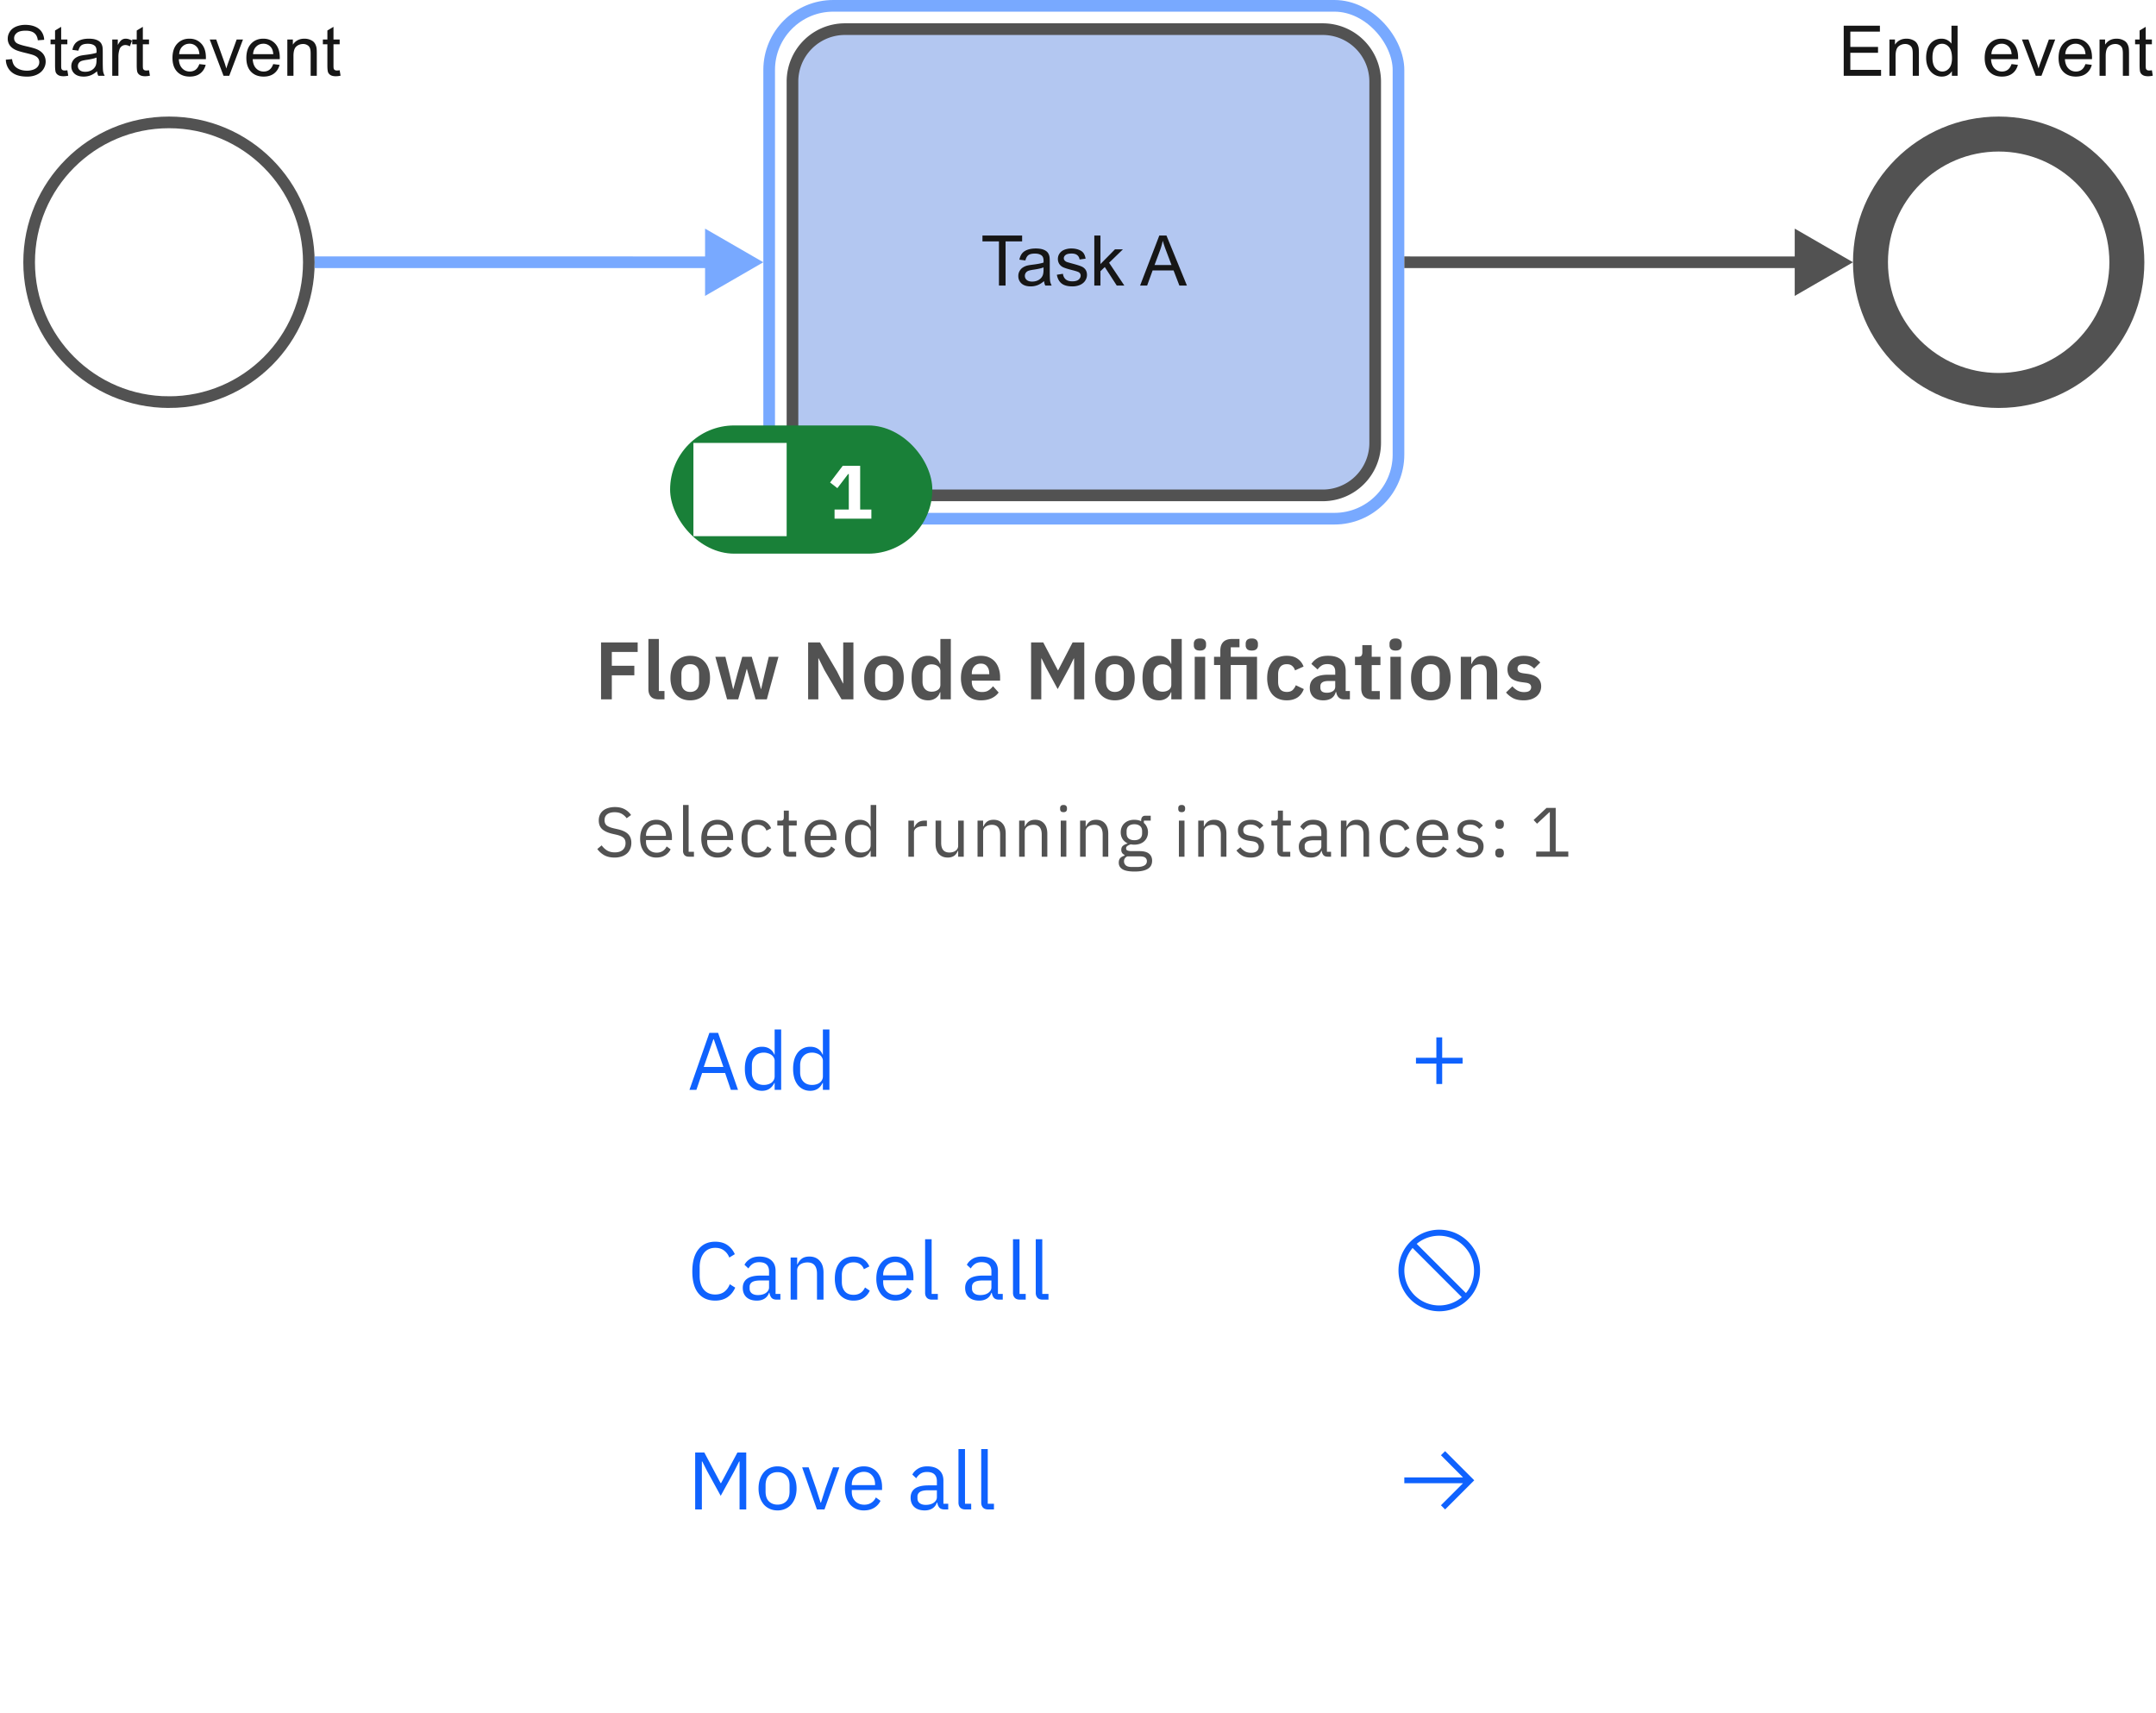 <svg xmlns="http://www.w3.org/2000/svg" width="370" height="294" fill="none">
  <path fill="#161616" d="m1 10.24 1.072-.094c.051.43.168.784.352 1.061.187.273.476.496.867.668.39.168.83.252 1.318.252a3.16 3.16 0 0 0 1.149-.193c.332-.13.578-.305.738-.528.164-.226.246-.472.246-.738 0-.27-.078-.504-.234-.703-.156-.203-.414-.373-.774-.51-.23-.09-.74-.228-1.529-.416-.789-.191-1.342-.371-1.658-.539-.41-.215-.717-.48-.92-.797a1.99 1.99 0 0 1-.299-1.072c0-.434.123-.838.37-1.213.245-.379.605-.666 1.077-.861a4.09 4.09 0 0 1 1.577-.293c.636 0 1.197.103 1.681.31.488.203.863.504 1.125.903A2.6 2.6 0 0 1 7.58 6.83l-1.09.082c-.058-.543-.258-.953-.597-1.23-.336-.278-.834-.416-1.495-.416-.687 0-1.189.127-1.505.38-.313.25-.47.553-.47.909 0 .308.112.562.335.761.219.2.789.405 1.71.616.927.207 1.561.388 1.905.545.5.23.87.523 1.107.878.239.352.358.758.358 1.22 0 .456-.131.888-.393 1.294-.261.402-.638.717-1.13.944-.489.222-1.04.333-1.653.333-.777 0-1.43-.113-1.957-.34a2.764 2.764 0 0 1-1.236-1.019A2.929 2.929 0 0 1 1 10.24Zm10.559 1.817.152.931a3.911 3.911 0 0 1-.797.094c-.383 0-.68-.06-.89-.182a1.02 1.02 0 0 1-.446-.474c-.086-.2-.129-.616-.129-1.248v-3.58h-.773v-.82h.773V5.235l1.049-.632v2.173h1.06v.82h-1.06v3.64c0 .3.018.493.053.58.039.085.1.154.181.204.086.051.208.077.364.077.117 0 .271-.014.463-.041Zm5.097.175c-.39.333-.767.567-1.13.704-.36.136-.747.205-1.16.205-.684 0-1.21-.166-1.577-.498-.367-.336-.55-.764-.55-1.284 0-.304.068-.582.204-.832.141-.254.323-.457.545-.609.227-.152.48-.268.762-.346.207-.054.52-.107.938-.158.851-.101 1.478-.223 1.88-.363l.006-.276c0-.43-.1-.732-.299-.908-.27-.238-.67-.357-1.2-.357-.497 0-.864.088-1.102.263-.235.172-.409.479-.522.92l-1.031-.14c.094-.442.248-.797.463-1.067.215-.273.525-.482.932-.627.406-.148.876-.222 1.412-.222.53 0 .962.062 1.294.187.332.125.577.283.733.475.156.187.265.426.328.715.035.18.053.504.053.972v1.407c0 .98.021 1.601.064 1.863.047.258.137.506.27.744h-1.102a2.237 2.237 0 0 1-.21-.768Zm-.088-2.355c-.383.156-.957.289-1.722.398-.434.063-.74.133-.92.211a.911.911 0 0 0-.563.844c0 .281.106.516.317.703.215.188.527.282.937.282.406 0 .768-.088 1.084-.264.317-.18.549-.424.697-.733.114-.238.17-.59.17-1.054v-.387ZM19.264 13V6.777h.949v.944c.242-.442.465-.733.668-.873.207-.141.433-.211.68-.211.355 0 .716.113 1.084.34l-.364.978a1.509 1.509 0 0 0-.773-.228c-.23 0-.438.07-.621.21a1.111 1.111 0 0 0-.393.575 4.111 4.111 0 0 0-.176 1.23V13h-1.054Zm6.31-.943.153.931a3.912 3.912 0 0 1-.797.094c-.383 0-.68-.06-.89-.182a1.02 1.02 0 0 1-.446-.474c-.086-.2-.13-.616-.13-1.248v-3.58h-.773v-.82h.774V5.235l1.049-.632v2.173h1.06v.82h-1.06v3.64c0 .3.017.493.052.58.04.085.1.154.182.204.086.051.207.077.363.077.117 0 .272-.014.463-.041Zm8.637-1.06 1.09.134c-.172.637-.49 1.13-.955 1.482-.465.352-1.059.528-1.781.528-.91 0-1.633-.28-2.168-.838-.532-.563-.797-1.35-.797-2.362 0-1.046.27-1.859.808-2.437.54-.578 1.238-.867 2.098-.867.832 0 1.512.283 2.039.85.527.566.79 1.363.79 2.39 0 .062-.001.156-.005.281h-4.64c.038.684.232 1.207.58 1.57.347.364.78.545 1.3.545.387 0 .717-.101.99-.304.274-.203.49-.528.65-.973ZM30.748 9.29h3.475c-.047-.523-.18-.916-.399-1.178a1.616 1.616 0 0 0-1.306-.61c-.485 0-.893.163-1.225.487-.328.324-.51.758-.545 1.301ZM38.359 13l-2.367-6.223h1.114l1.335 3.727c.145.402.278.82.399 1.254.094-.328.224-.723.392-1.184l1.383-3.797H41.7L39.344 13h-.985Zm8.532-2.004 1.09.135c-.172.637-.49 1.13-.956 1.482-.465.352-1.058.528-1.78.528-.911 0-1.634-.28-2.169-.838-.531-.563-.797-1.35-.797-2.362 0-1.046.27-1.859.809-2.437.539-.578 1.238-.867 2.097-.867.833 0 1.512.283 2.04.85.527.566.79 1.363.79 2.39 0 .062-.001.156-.005.281h-4.64c.038.684.232 1.207.58 1.57.347.364.78.545 1.3.545.387 0 .717-.101.99-.304.274-.203.49-.528.65-.973Zm-3.463-1.705h3.474c-.047-.523-.18-.916-.398-1.178a1.616 1.616 0 0 0-1.307-.61c-.484 0-.892.163-1.224.487-.328.324-.51.758-.545 1.301ZM49.31 13V6.777h.949v.885c.457-.683 1.117-1.025 1.98-1.025.375 0 .719.068 1.032.205.316.133.552.308.709.527.156.219.265.479.328.78.039.195.058.537.058 1.025V13h-1.054V9.215c0-.43-.041-.75-.123-.961a.996.996 0 0 0-.44-.51 1.357 1.357 0 0 0-.732-.193c-.45 0-.838.142-1.166.428-.325.285-.487.826-.487 1.623V13H49.31Zm8.982-.943.152.931a3.912 3.912 0 0 1-.797.094c-.382 0-.68-.06-.89-.182a1.02 1.02 0 0 1-.446-.474c-.085-.2-.128-.616-.128-1.248v-3.58h-.774v-.82h.774V5.235l1.048-.632v2.173h1.061v.82h-1.06v3.64c0 .3.017.493.052.58.04.085.1.154.182.204.086.051.207.077.363.077.117 0 .272-.014.463-.041ZM316.408 13V4.41h6.211v1.014h-5.074v2.63h4.752v1.008h-4.752v2.924h5.273V13h-6.41Zm7.846 0V6.777h.949v.885c.457-.683 1.117-1.025 1.981-1.025.375 0 .718.068 1.031.205.316.133.553.308.709.527.156.219.265.479.328.78.039.195.059.537.059 1.025V13h-1.055V9.215c0-.43-.041-.75-.123-.961a.996.996 0 0 0-.44-.51 1.356 1.356 0 0 0-.732-.193 1.72 1.72 0 0 0-1.166.428c-.324.285-.486.826-.486 1.623V13h-1.055Zm10.717 0v-.785c-.395.617-.975.926-1.741.926-.496 0-.953-.137-1.371-.41a2.724 2.724 0 0 1-.966-1.143c-.227-.492-.34-1.057-.34-1.693 0-.622.103-1.184.31-1.688.207-.508.518-.896.932-1.166.414-.27.877-.404 1.389-.404.375 0 .709.08 1.002.24.293.156.531.361.714.615V4.41h1.049V13h-.978Zm-3.334-3.105c0 .796.168 1.392.504 1.787.336.394.732.591 1.189.591.461 0 .852-.187 1.172-.562.324-.379.486-.955.486-1.729 0-.851-.164-1.476-.492-1.875-.328-.398-.732-.597-1.213-.597-.469 0-.861.191-1.178.574-.312.383-.468.986-.468 1.81Zm13.576 1.101 1.09.135c-.172.637-.491 1.13-.955 1.482-.465.352-1.059.528-1.782.528-.91 0-1.632-.28-2.168-.838-.531-.563-.796-1.35-.796-2.362 0-1.046.269-1.859.808-2.437.539-.578 1.238-.867 2.098-.867.832 0 1.512.283 2.039.85.527.566.791 1.363.791 2.39 0 .062-.002.156-.006.281h-4.641c.039.684.233 1.207.58 1.57.348.364.782.545 1.301.545.387 0 .717-.101.99-.304.274-.203.491-.528.651-.973Zm-3.463-1.705h3.475c-.047-.523-.18-.916-.399-1.178a1.615 1.615 0 0 0-1.306-.61c-.485 0-.893.163-1.225.487-.328.324-.51.758-.545 1.301ZM349.361 13l-2.367-6.223h1.113l1.336 3.727c.145.402.278.82.399 1.254.094-.328.224-.723.392-1.184l1.383-3.797h1.084L350.346 13h-.985Zm8.532-2.004 1.089.135c-.171.637-.49 1.13-.955 1.482-.465.352-1.058.528-1.781.528-.91 0-1.633-.28-2.168-.838-.531-.563-.797-1.35-.797-2.362 0-1.046.27-1.859.809-2.437.539-.578 1.238-.867 2.098-.867.832 0 1.511.283 2.039.85.527.566.791 1.363.791 2.39 0 .062-.002.156-.006.281h-4.641c.039.684.233 1.207.58 1.57.348.364.781.545 1.301.545.387 0 .717-.101.99-.304.274-.203.49-.528.651-.973Zm-3.463-1.705h3.474c-.047-.523-.179-.916-.398-1.178a1.617 1.617 0 0 0-1.307-.61c-.484 0-.892.163-1.224.487-.329.324-.51.758-.545 1.301ZM360.312 13V6.777h.95v.885c.457-.683 1.117-1.025 1.98-1.025.375 0 .719.068 1.031.205.317.133.553.308.709.527.157.219.266.479.329.78.039.195.058.537.058 1.025V13h-1.055V9.215c0-.43-.041-.75-.123-.961a.994.994 0 0 0-.439-.51 1.356 1.356 0 0 0-.732-.193c-.45 0-.838.142-1.166.428-.325.285-.487.826-.487 1.623V13h-1.055Zm8.983-.943.152.931a3.909 3.909 0 0 1-.797.094c-.382 0-.679-.06-.89-.182a1.022 1.022 0 0 1-.446-.474c-.085-.2-.128-.616-.128-1.248v-3.58h-.774v-.82h.774V5.235l1.048-.632v2.173h1.061v.82h-1.061v3.64c0 .3.018.493.053.58.039.085.1.154.182.204.086.051.207.077.363.077.117 0 .272-.014.463-.041Z"/>
  <g fill="#fff" filter="url(#a)">
    <path d="m180.5 96 6-6 6 6h-12Z"/>
    <rect width="201" height="190" x="86" y="96" rx="2"/>
    <path d="M86 96h201v190H86z"/>
  </g>
  <path fill="#fff" d="M0 0h169v32H0z" style="mix-blend-mode:multiply" transform="translate(102 166)"/>
  <path fill="#0F62FE" d="m125.42 187-.98-2.884h-3.948l-.98 2.884h-1.19l3.416-9.772h1.498l3.416 9.772h-1.232Zm-2.926-8.68h-.07l-1.652 4.76h3.374l-1.652-4.76Zm10.445 7.504h-.056c-.439.896-1.144 1.344-2.114 1.344-.448 0-.854-.089-1.218-.266a2.7 2.7 0 0 1-.938-.756 3.64 3.64 0 0 1-.588-1.19 5.8 5.8 0 0 1-.196-1.568 5.8 5.8 0 0 1 .196-1.568 3.64 3.64 0 0 1 .588-1.19 2.7 2.7 0 0 1 .938-.756c.364-.177.77-.266 1.218-.266.504 0 .933.112 1.288.336.364.215.639.551.826 1.008h.056v-4.312h1.12V187h-1.12v-1.176Zm-1.862.336c.252 0 .49-.033.714-.098a1.89 1.89 0 0 0 .602-.28c.168-.131.298-.285.392-.462.102-.187.154-.397.154-.63v-2.688c0-.196-.052-.378-.154-.546a1.293 1.293 0 0 0-.392-.448 1.89 1.89 0 0 0-.602-.28 2.234 2.234 0 0 0-.714-.112c-.635 0-1.134.201-1.498.602-.364.392-.546.91-.546 1.554v1.232c0 .644.182 1.167.546 1.568.364.392.863.588 1.498.588Zm10.143-.336h-.056c-.439.896-1.143 1.344-2.114 1.344-.448 0-.854-.089-1.218-.266a2.7 2.7 0 0 1-.938-.756 3.64 3.64 0 0 1-.588-1.19 5.8 5.8 0 0 1-.196-1.568 5.8 5.8 0 0 1 .196-1.568 3.64 3.64 0 0 1 .588-1.19 2.7 2.7 0 0 1 .938-.756c.364-.177.77-.266 1.218-.266.504 0 .933.112 1.288.336.364.215.639.551.826 1.008h.056v-4.312h1.12V187h-1.12v-1.176Zm-1.862.336c.252 0 .49-.033.714-.098a1.89 1.89 0 0 0 .602-.28c.168-.131.299-.285.392-.462.103-.187.154-.397.154-.63v-2.688c0-.196-.051-.378-.154-.546a1.283 1.283 0 0 0-.392-.448 1.89 1.89 0 0 0-.602-.28 2.234 2.234 0 0 0-.714-.112c-.635 0-1.134.201-1.498.602-.364.392-.546.91-.546 1.554v1.232c0 .644.182 1.167.546 1.568.364.392.863.588 1.498.588Z"/>
  <path fill="#fff" d="M0 0h16v16H0z" style="mix-blend-mode:multiply" transform="translate(239 174)"/>
  <path fill="#0F62FE" d="M247.5 181.5V178h-1v3.5H243v1h3.5v3.5h1v-3.5h3.5v-1h-3.5Z"/>
  <path fill="#fff" d="M0 0h169v32H0z" style="mix-blend-mode:multiply" transform="translate(102 202)"/>
  <path fill="#0F62FE" d="M122.746 223.168c-1.241 0-2.207-.42-2.898-1.26-.691-.849-1.036-2.095-1.036-3.738 0-1.643.345-2.903 1.036-3.78.691-.887 1.657-1.33 2.898-1.33.821 0 1.507.187 2.058.56.56.373.994.901 1.302 1.582l-.952.574a2.67 2.67 0 0 0-.896-1.204c-.401-.308-.905-.462-1.512-.462-.42 0-.798.079-1.134.238a2.366 2.366 0 0 0-.84.686 3.145 3.145 0 0 0-.518 1.05 4.698 4.698 0 0 0-.182 1.358v1.456c0 1.008.233 1.797.7 2.366.467.569 1.125.854 1.974.854.625 0 1.148-.159 1.568-.476.42-.327.728-.756.924-1.288l.938.588c-.308.691-.751 1.237-1.33 1.638-.579.392-1.279.588-2.1.588Zm10.549-.168c-.42 0-.723-.112-.91-.336a1.708 1.708 0 0 1-.336-.84h-.07c-.158.448-.42.784-.784 1.008-.364.224-.798.336-1.302.336-.765 0-1.362-.196-1.792-.588-.42-.392-.63-.924-.63-1.596 0-.681.248-1.204.742-1.568.504-.364 1.284-.546 2.338-.546h1.428v-.714c0-.513-.14-.905-.42-1.176-.28-.271-.709-.406-1.288-.406-.438 0-.807.098-1.106.294a2.454 2.454 0 0 0-.728.784l-.672-.63c.196-.392.509-.723.938-.994.43-.28.971-.42 1.624-.42.878 0 1.559.215 2.044.644.486.429.728 1.027.728 1.792v3.976h.826v.98h-.63Zm-3.22-.784c.28 0 .537-.033.77-.098a1.88 1.88 0 0 0 .602-.28c.168-.121.299-.261.392-.42a.997.997 0 0 0 .14-.518v-1.19h-1.484c-.644 0-1.115.093-1.414.28a.908.908 0 0 0-.434.812v.294c0 .355.126.63.378.826.262.196.612.294 1.05.294Zm5.609.784v-7.224h1.12v1.176h.056c.177-.411.424-.737.742-.98.326-.243.76-.364 1.302-.364.746 0 1.334.243 1.764.728.438.476.658 1.153.658 2.03V223h-1.12v-4.438c0-1.297-.546-1.946-1.638-1.946-.224 0-.444.028-.658.084-.206.056-.392.14-.56.252a1.289 1.289 0 0 0-.406.434c-.094.168-.14.369-.14.602V223h-1.12Zm10.805.168a3.33 3.33 0 0 1-1.358-.266 2.834 2.834 0 0 1-1.022-.756 3.514 3.514 0 0 1-.63-1.19 5.449 5.449 0 0 1-.21-1.568c0-.579.07-1.101.21-1.568.149-.467.359-.863.63-1.19.28-.327.621-.579 1.022-.756a3.33 3.33 0 0 1 1.358-.266c.719 0 1.293.159 1.722.476.439.308.765.714.98 1.218l-.938.476a1.7 1.7 0 0 0-.644-.868c-.299-.205-.672-.308-1.12-.308-.336 0-.63.056-.882.168a1.623 1.623 0 0 0-.63.448 1.812 1.812 0 0 0-.378.686 2.826 2.826 0 0 0-.126.868v1.232c0 .635.168 1.157.504 1.568.345.401.849.602 1.512.602.905 0 1.559-.42 1.96-1.26l.812.546a2.847 2.847 0 0 1-1.05 1.246c-.457.308-1.031.462-1.722.462Zm7.147 0c-.495 0-.943-.089-1.344-.266a2.996 2.996 0 0 1-1.022-.756 3.776 3.776 0 0 1-.658-1.19 5.141 5.141 0 0 1-.224-1.568c0-.569.075-1.087.224-1.554.159-.467.378-.863.658-1.19.289-.336.63-.593 1.022-.77a3.294 3.294 0 0 1 1.344-.266c.485 0 .919.089 1.302.266.383.177.709.425.98.742.271.308.476.677.616 1.106.149.429.224.901.224 1.414v.532h-5.194v.336c0 .308.047.597.14.868.103.261.243.49.42.686.187.196.411.35.672.462.271.112.574.168.91.168.457 0 .854-.107 1.19-.322.345-.215.611-.523.798-.924l.798.574a2.814 2.814 0 0 1-1.092 1.204c-.495.299-1.083.448-1.764.448Zm0-6.622c-.308 0-.588.056-.84.168a1.883 1.883 0 0 0-.658.448 2.348 2.348 0 0 0-.574 1.568v.098h3.99v-.154c0-.644-.177-1.157-.532-1.54-.345-.392-.807-.588-1.386-.588Zm6.317 6.454c-.392 0-.69-.107-.896-.322-.196-.224-.294-.504-.294-.84v-9.198h1.12v9.38h1.064v.98h-.994Zm11.503 0c-.42 0-.723-.112-.91-.336a1.708 1.708 0 0 1-.336-.84h-.07c-.158.448-.42.784-.784 1.008-.364.224-.798.336-1.302.336-.765 0-1.362-.196-1.792-.588-.42-.392-.63-.924-.63-1.596 0-.681.248-1.204.742-1.568.504-.364 1.284-.546 2.338-.546h1.428v-.714c0-.513-.14-.905-.42-1.176-.28-.271-.709-.406-1.288-.406-.438 0-.807.098-1.106.294a2.454 2.454 0 0 0-.728.784l-.672-.63c.196-.392.509-.723.938-.994.43-.28.971-.42 1.624-.42.878 0 1.559.215 2.044.644.486.429.728 1.027.728 1.792v3.976h.826v.98h-.63Zm-3.22-.784c.28 0 .537-.033.77-.098a1.88 1.88 0 0 0 .602-.28c.168-.121.299-.261.392-.42a.997.997 0 0 0 .14-.518v-1.19h-1.484c-.644 0-1.115.093-1.414.28a.908.908 0 0 0-.434.812v.294c0 .355.126.63.378.826.262.196.612.294 1.05.294Zm6.799.784c-.392 0-.691-.107-.896-.322-.196-.224-.294-.504-.294-.84v-9.198h1.12v9.38h1.064v.98h-.994Zm3.906 0c-.392 0-.691-.107-.896-.322-.196-.224-.294-.504-.294-.84v-9.198h1.12v9.38h1.064v.98h-.994Z"/>
  <path fill="#fff" d="M0 0h16v16H0z" style="mix-blend-mode:multiply" transform="translate(239 210)"/>
  <path fill="#0F62FE" d="M240 218a7.002 7.002 0 0 0 8.366 6.865 7.001 7.001 0 0 0 5.101-9.544A7 7 0 0 0 240 218Zm11.575 3.875-8.45-8.45a6 6 0 0 1 8.45 8.45Zm-8.455.705a6.003 6.003 0 0 1-.7-8.445l8.445 8.445a6.001 6.001 0 0 1-7.745 0Z"/>
  <path fill="#fff" d="M0 0h169v32H0z" style="mix-blend-mode:multiply" transform="translate(102 238)"/>
  <path fill="#0F62FE" d="M126.918 250.768h-.07l-.826 1.638-2.338 4.256-2.338-4.256-.826-1.638h-.07V259h-1.148v-9.772h1.568l2.8 5.264h.07l2.814-5.264h1.512V259h-1.148v-8.232Zm6.523 8.4c-.485 0-.928-.089-1.33-.266a2.973 2.973 0 0 1-1.036-.756 3.776 3.776 0 0 1-.658-1.19 4.87 4.87 0 0 1-.238-1.568c0-.569.08-1.087.238-1.554.159-.467.378-.863.658-1.19.29-.336.635-.593 1.036-.77a3.264 3.264 0 0 1 1.33-.266c.486 0 .924.089 1.316.266.402.177.747.434 1.036.77.29.327.514.723.672 1.19.159.467.238.985.238 1.554 0 .579-.079 1.101-.238 1.568a3.6 3.6 0 0 1-.672 1.19 2.955 2.955 0 0 1-1.036.756 3.16 3.16 0 0 1-1.316.266Zm0-.994c.607 0 1.102-.187 1.484-.56.383-.373.574-.943.574-1.708v-1.036c0-.765-.191-1.335-.574-1.708-.382-.373-.877-.56-1.484-.56-.606 0-1.101.187-1.484.56-.382.373-.574.943-.574 1.708v1.036c0 .765.192 1.335.574 1.708.383.373.878.56 1.484.56Zm6.751.826-2.534-7.224h1.12l1.26 3.584.784 2.464h.07l.784-2.464 1.288-3.584h1.078L141.494 259h-1.302Zm8.061.168a3.3 3.3 0 0 1-1.344-.266 3.006 3.006 0 0 1-1.022-.756 3.776 3.776 0 0 1-.658-1.19 5.141 5.141 0 0 1-.224-1.568c0-.569.075-1.087.224-1.554.159-.467.378-.863.658-1.19.29-.336.63-.593 1.022-.77a3.3 3.3 0 0 1 1.344-.266c.486 0 .92.089 1.302.266.383.177.71.425.98.742.271.308.476.677.616 1.106.15.429.224.901.224 1.414v.532h-5.194v.336c0 .308.047.597.14.868.103.261.243.49.42.686.187.196.411.35.672.462.271.112.574.168.91.168.458 0 .854-.107 1.19-.322.346-.215.612-.523.798-.924l.798.574a2.814 2.814 0 0 1-1.092 1.204c-.494.299-1.082.448-1.764.448Zm0-6.622c-.308 0-.588.056-.84.168a1.883 1.883 0 0 0-.658.448 2.195 2.195 0 0 0-.42.7 2.369 2.369 0 0 0-.154.868v.098h3.99v-.154c0-.644-.177-1.157-.532-1.54-.345-.392-.807-.588-1.386-.588ZM162.099 259c-.42 0-.723-.112-.91-.336a1.708 1.708 0 0 1-.336-.84h-.07c-.158.448-.42.784-.784 1.008-.364.224-.798.336-1.302.336-.765 0-1.362-.196-1.792-.588-.42-.392-.63-.924-.63-1.596 0-.681.248-1.204.742-1.568.504-.364 1.284-.546 2.338-.546h1.428v-.714c0-.513-.14-.905-.42-1.176-.28-.271-.709-.406-1.288-.406-.438 0-.807.098-1.106.294a2.454 2.454 0 0 0-.728.784l-.672-.63c.196-.392.509-.723.938-.994.43-.28.971-.42 1.624-.42.878 0 1.559.215 2.044.644.486.429.728 1.027.728 1.792v3.976h.826v.98h-.63Zm-3.22-.784c.28 0 .537-.033.77-.098a1.88 1.88 0 0 0 .602-.28c.168-.121.299-.261.392-.42a.997.997 0 0 0 .14-.518v-1.19h-1.484c-.644 0-1.115.093-1.414.28a.908.908 0 0 0-.434.812v.294c0 .355.126.63.378.826.262.196.612.294 1.05.294Zm6.799.784c-.392 0-.691-.107-.896-.322-.196-.224-.294-.504-.294-.84v-9.198h1.12v9.38h1.064v.98h-.994Zm3.906 0c-.392 0-.691-.107-.896-.322-.196-.224-.294-.504-.294-.84v-9.198h1.12v9.38h1.064v.98h-.994Z"/>
  <path fill="#fff" d="M0 0h16v16H0z" style="mix-blend-mode:multiply" transform="translate(239 246)"/>
  <path fill="#0F62FE" d="m248 249-.715.697 3.79 3.803H241v1h10.075l-3.79 3.786.715.714 5-5-5-5Z"/>
  <path fill="#525252" d="M103.148 120v-9.772h6.286v1.638h-4.438v2.366h3.864v1.638h-3.864V120h-1.848Zm9.92 0c-.616 0-1.069-.154-1.358-.462-.289-.308-.434-.742-.434-1.302v-8.596h1.792v8.932h.966V120h-.966Zm5.381.168a3.61 3.61 0 0 1-1.414-.266 3.002 3.002 0 0 1-1.064-.77 3.604 3.604 0 0 1-.672-1.204 5.047 5.047 0 0 1-.238-1.596c0-.588.08-1.115.238-1.582a3.45 3.45 0 0 1 .672-1.19 3.002 3.002 0 0 1 1.064-.77 3.61 3.61 0 0 1 1.414-.266c.523 0 .994.089 1.414.266.42.177.775.434 1.064.77.299.327.528.723.686 1.19.159.467.238.994.238 1.582 0 .588-.079 1.12-.238 1.596a3.45 3.45 0 0 1-.686 1.204 2.835 2.835 0 0 1-1.064.77c-.42.177-.891.266-1.414.266Zm0-1.442c.476 0 .85-.145 1.12-.434.271-.289.406-.714.406-1.274v-1.358c0-.551-.135-.971-.406-1.26-.27-.289-.644-.434-1.12-.434-.466 0-.835.145-1.106.434-.27.289-.406.709-.406 1.26v1.358c0 .56.136.985.406 1.274.271.289.64.434 1.106.434Zm4.314-6.034h1.722l.742 3.01.574 2.506h.056l.672-2.506.854-3.01h1.624l.882 3.01.686 2.506h.056l.574-2.506.728-3.01h1.666L131.597 120h-1.932l-.938-3.22-.546-1.988h-.042l-.532 1.988-.924 3.22h-1.904l-2.016-7.308Zm18.725 2.296-1.008-2.03h-.042V120h-1.75v-9.772h2.03l2.94 5.012 1.008 2.03h.042v-7.042h1.75V120h-2.03l-2.94-5.012Zm10.209 5.18c-.523 0-.994-.089-1.414-.266a2.984 2.984 0 0 1-1.064-.77 3.57 3.57 0 0 1-.672-1.204 5.019 5.019 0 0 1-.238-1.596c0-.588.079-1.115.238-1.582.158-.467.382-.863.672-1.19a2.984 2.984 0 0 1 1.064-.77c.42-.177.891-.266 1.414-.266.522 0 .994.089 1.414.266.42.177.774.434 1.064.77.298.327.527.723.686 1.19.158.467.238.994.238 1.582 0 .588-.08 1.12-.238 1.596a3.481 3.481 0 0 1-.686 1.204c-.29.336-.644.593-1.064.77a3.61 3.61 0 0 1-1.414.266Zm0-1.442c.476 0 .849-.145 1.12-.434.27-.289.406-.714.406-1.274v-1.358c0-.551-.136-.971-.406-1.26-.271-.289-.644-.434-1.12-.434-.467 0-.836.145-1.106.434-.271.289-.406.709-.406 1.26v1.358c0 .56.135.985.406 1.274.27.289.639.434 1.106.434Zm9.686.056h-.07c-.13.42-.378.756-.742 1.008a2.181 2.181 0 0 1-1.274.378c-.924 0-1.633-.331-2.128-.994-.485-.663-.728-1.61-.728-2.842 0-1.223.243-2.161.728-2.814.495-.663 1.204-.994 2.128-.994.486 0 .91.126 1.274.378.364.243.612.574.742.994h.07v-4.256h1.792V120h-1.792v-1.218Zm-1.512-.098c.43 0 .789-.103 1.078-.308.29-.205.434-.499.434-.882v-2.324a1.01 1.01 0 0 0-.434-.854c-.289-.215-.648-.322-1.078-.322-.466 0-.844.159-1.134.476-.28.308-.42.723-.42 1.246v1.26c0 .523.14.938.42 1.246.29.308.668.462 1.134.462Zm8.485 1.484a3.79 3.79 0 0 1-1.456-.266 3.21 3.21 0 0 1-1.078-.77 3.604 3.604 0 0 1-.672-1.204 5.019 5.019 0 0 1-.238-1.596c0-.579.075-1.101.224-1.568a3.45 3.45 0 0 1 .672-1.19 2.835 2.835 0 0 1 1.064-.77c.42-.187.896-.28 1.428-.28.569 0 1.064.098 1.484.294.42.196.765.462 1.036.798s.471.728.602 1.176c.14.439.21.91.21 1.414v.588h-4.858v.182c0 .532.149.961.448 1.288.299.317.742.476 1.33.476.448 0 .812-.093 1.092-.28a3.11 3.11 0 0 0 .77-.714l.966 1.078c-.299.42-.709.751-1.232.994-.513.233-1.111.35-1.792.35Zm-.028-6.3c-.476 0-.854.159-1.134.476-.28.317-.42.728-.42 1.232v.112h2.996v-.126c0-.504-.126-.91-.378-1.218-.243-.317-.597-.476-1.064-.476Zm15.999-.882h-.056l-.756 1.554-2.002 3.696-2.002-3.696-.756-1.554h-.056V120h-1.75v-9.772h2.086l2.506 4.774h.056l2.478-4.774h2.002V120h-1.75v-7.014Zm6.998 7.182c-.523 0-.994-.089-1.414-.266a2.993 2.993 0 0 1-1.064-.77 3.604 3.604 0 0 1-.672-1.204 5.019 5.019 0 0 1-.238-1.596c0-.588.079-1.115.238-1.582a3.45 3.45 0 0 1 .672-1.19 2.993 2.993 0 0 1 1.064-.77c.42-.177.891-.266 1.414-.266.523 0 .994.089 1.414.266.42.177.775.434 1.064.77.299.327.527.723.686 1.19.159.467.238.994.238 1.582 0 .588-.079 1.12-.238 1.596a3.465 3.465 0 0 1-.686 1.204 2.835 2.835 0 0 1-1.064.77c-.42.177-.891.266-1.414.266Zm0-1.442c.476 0 .849-.145 1.12-.434.271-.289.406-.714.406-1.274v-1.358c0-.551-.135-.971-.406-1.26-.271-.289-.644-.434-1.12-.434-.467 0-.835.145-1.106.434-.271.289-.406.709-.406 1.26v1.358c0 .56.135.985.406 1.274.271.289.639.434 1.106.434Zm9.687.056h-.07c-.131.42-.378.756-.742 1.008a2.183 2.183 0 0 1-1.274.378c-.924 0-1.634-.331-2.128-.994-.486-.663-.728-1.61-.728-2.842 0-1.223.242-2.161.728-2.814.494-.663 1.204-.994 2.128-.994.485 0 .91.126 1.274.378.364.243.611.574.742.994h.07v-4.256h1.792V120h-1.792v-1.218Zm-1.512-.098c.429 0 .788-.103 1.078-.308.289-.205.434-.499.434-.882v-2.324c0-.355-.145-.639-.434-.854-.29-.215-.649-.322-1.078-.322-.467 0-.845.159-1.134.476-.28.308-.42.723-.42 1.246v1.26c0 .523.14.938.42 1.246.289.308.667.462 1.134.462Zm6.426-7.056c-.373 0-.644-.084-.812-.252a.9.9 0 0 1-.238-.644v-.28a.9.9 0 0 1 .238-.644c.168-.168.439-.252.812-.252.364 0 .63.084.798.252a.873.873 0 0 1 .252.644v.28a.873.873 0 0 1-.252.644c-.168.168-.434.252-.798.252Zm-.896 1.064h1.792V120h-1.792v-7.308Zm4.393 1.414h-1.078v-1.414h1.078v-1.05c0-.644.168-1.139.504-1.484.346-.345.85-.518 1.512-.518h1.274v1.428h-1.498v1.624h4.508V120h-1.792v-5.894h-2.716V120h-1.792v-5.894Zm5.404-2.478c-.373 0-.644-.084-.812-.252a.904.904 0 0 1-.238-.644v-.28c0-.261.08-.476.238-.644.168-.168.439-.252.812-.252.364 0 .63.084.798.252a.873.873 0 0 1 .252.644v.28a.873.873 0 0 1-.252.644c-.168.168-.434.252-.798.252Zm6.013 8.54c-.542 0-1.022-.089-1.442-.266a2.835 2.835 0 0 1-1.064-.77 3.535 3.535 0 0 1-.644-1.204 5.297 5.297 0 0 1-.224-1.596c0-.588.074-1.115.224-1.582.149-.467.364-.863.644-1.19a2.835 2.835 0 0 1 1.064-.77c.42-.177.9-.266 1.442-.266.737 0 1.344.163 1.82.49a2.74 2.74 0 0 1 1.05 1.358l-1.47.658a1.467 1.467 0 0 0-.476-.756c-.224-.205-.532-.308-.924-.308-.504 0-.882.159-1.134.476-.243.317-.364.733-.364 1.246v1.33c0 .513.121.929.364 1.246.252.308.63.462 1.134.462.429 0 .76-.107.994-.322.233-.224.415-.499.546-.826l1.372.658c-.243.644-.612 1.129-1.106 1.456-.495.317-1.097.476-1.806.476Zm9.829-.168c-.392 0-.704-.112-.938-.336-.224-.233-.364-.541-.42-.924h-.084c-.121.476-.368.835-.742 1.078-.373.233-.835.35-1.386.35-.746 0-1.32-.196-1.722-.588-.401-.392-.602-.915-.602-1.568 0-.756.271-1.316.812-1.68.542-.373 1.312-.56 2.31-.56h1.246v-.532c0-.411-.107-.728-.322-.952-.214-.224-.56-.336-1.036-.336-.42 0-.76.093-1.022.28a2.644 2.644 0 0 0-.644.644l-1.064-.952c.271-.42.63-.756 1.078-1.008.448-.261 1.041-.392 1.778-.392.99 0 1.741.224 2.254.672.514.448.77 1.092.77 1.932v3.444h.728V120h-.994Zm-2.968-1.134c.402 0 .742-.089 1.022-.266.28-.177.42-.439.42-.784v-.966h-1.148c-.933 0-1.4.299-1.4.896v.238c0 .299.094.523.28.672.196.14.472.21.826.21Zm7.8 1.134c-.616 0-1.087-.159-1.414-.476-.317-.327-.476-.789-.476-1.386v-4.018h-1.078v-1.428h.56c.271 0 .453-.061.546-.182.103-.131.154-.322.154-.574v-1.246h1.61v2.002h1.498v1.428h-1.498v4.452h1.386V120h-1.288Zm4.01-8.372c-.373 0-.644-.084-.812-.252a.904.904 0 0 1-.238-.644v-.28c0-.261.08-.476.238-.644.168-.168.439-.252.812-.252.364 0 .63.084.798.252a.873.873 0 0 1 .252.644v.28a.873.873 0 0 1-.252.644c-.168.168-.434.252-.798.252Zm-.896 1.064h1.792V120h-1.792v-7.308Zm6.927 7.476a3.61 3.61 0 0 1-1.414-.266 3.002 3.002 0 0 1-1.064-.77 3.604 3.604 0 0 1-.672-1.204 5.047 5.047 0 0 1-.238-1.596c0-.588.08-1.115.238-1.582a3.45 3.45 0 0 1 .672-1.19 3.002 3.002 0 0 1 1.064-.77 3.61 3.61 0 0 1 1.414-.266c.523 0 .994.089 1.414.266.42.177.775.434 1.064.77.299.327.528.723.686 1.19.159.467.238.994.238 1.582 0 .588-.079 1.12-.238 1.596a3.45 3.45 0 0 1-.686 1.204 2.835 2.835 0 0 1-1.064.77c-.42.177-.891.266-1.414.266Zm0-1.442c.476 0 .85-.145 1.12-.434.271-.289.406-.714.406-1.274v-1.358c0-.551-.135-.971-.406-1.26-.27-.289-.644-.434-1.12-.434-.466 0-.835.145-1.106.434-.27.289-.406.709-.406 1.26v1.358c0 .56.136.985.406 1.274.271.289.64.434 1.106.434Zm5.151 1.274v-7.308h1.792v1.218h.07c.149-.392.383-.719.7-.98.327-.271.775-.406 1.344-.406.756 0 1.335.247 1.736.742s.602 1.199.602 2.114V120h-1.792v-4.438c0-.523-.093-.915-.28-1.176-.187-.261-.495-.392-.924-.392a1.8 1.8 0 0 0-.546.084 1.415 1.415 0 0 0-.462.224 1.102 1.102 0 0 0-.322.364.962.962 0 0 0-.126.504V120h-1.792Zm10.785.168c-.7 0-1.288-.117-1.764-.35a4.16 4.16 0 0 1-1.26-.994l1.092-1.064c.27.308.564.551.882.728.326.177.7.266 1.12.266.429 0 .737-.075.924-.224a.732.732 0 0 0 .294-.616c0-.215-.07-.383-.21-.504-.131-.131-.36-.219-.686-.266l-.728-.098c-.794-.103-1.4-.327-1.82-.672-.411-.355-.616-.868-.616-1.54 0-.355.065-.672.196-.952a1.95 1.95 0 0 1 .56-.728c.242-.205.532-.359.868-.462a3.705 3.705 0 0 1 1.148-.168c.354 0 .667.028.938.084.28.047.532.121.756.224.224.093.429.215.616.364.186.14.368.299.546.476l-1.05 1.05a2.78 2.78 0 0 0-.77-.56 2.168 2.168 0 0 0-.98-.224c-.392 0-.677.07-.854.21a.677.677 0 0 0-.252.546c0 .243.07.429.21.56.149.121.396.21.742.266l.742.098c1.577.224 2.366.943 2.366 2.156 0 .355-.075.681-.224.98-.14.289-.341.541-.602.756a3.063 3.063 0 0 1-.952.49 4.186 4.186 0 0 1-1.232.168ZM105.468 147.144c-.68 0-1.26-.128-1.74-.384a3.757 3.757 0 0 1-1.224-1.08l.744-.624c.296.392.624.692.984.9.36.2.784.3 1.272.3.6 0 1.056-.144 1.368-.432.32-.288.48-.672.48-1.152 0-.4-.12-.708-.36-.924-.24-.216-.636-.388-1.188-.516l-.684-.156c-.768-.176-1.356-.44-1.764-.792-.4-.36-.6-.864-.6-1.512 0-.368.068-.696.204-.984.136-.288.324-.528.564-.72.248-.192.54-.336.876-.432.344-.104.72-.156 1.128-.156.632 0 1.172.116 1.62.348.456.232.84.572 1.152 1.02l-.756.552a2.606 2.606 0 0 0-.84-.756c-.328-.184-.736-.276-1.224-.276-.536 0-.96.116-1.272.348-.304.224-.456.564-.456 1.02 0 .4.128.704.384.912.264.2.66.36 1.188.48l.684.156c.824.184 1.42.464 1.788.84.368.376.552.876.552 1.5 0 .384-.068.732-.204 1.044a2.082 2.082 0 0 1-.564.792 2.641 2.641 0 0 1-.912.504 3.71 3.71 0 0 1-1.2.18Zm7.173 0a2.82 2.82 0 0 1-1.152-.228 2.578 2.578 0 0 1-.876-.648 3.228 3.228 0 0 1-.564-1.02 4.398 4.398 0 0 1-.192-1.344c0-.488.064-.932.192-1.332.136-.4.324-.74.564-1.02.248-.288.54-.508.876-.66a2.82 2.82 0 0 1 1.152-.228c.416 0 .788.076 1.116.228.328.152.608.364.84.636.232.264.408.58.528.948.128.368.192.772.192 1.212v.456h-4.452v.288c0 .264.04.512.12.744.088.224.208.42.36.588.16.168.352.3.576.396.232.096.492.144.78.144.392 0 .732-.092 1.02-.276.296-.184.524-.448.684-.792l.684.492c-.2.424-.512.768-.936 1.032-.424.256-.928.384-1.512.384Zm0-5.676c-.264 0-.504.048-.72.144a1.608 1.608 0 0 0-.564.384 2.019 2.019 0 0 0-.492 1.344v.084h3.42v-.132c0-.552-.152-.992-.456-1.32-.296-.336-.692-.504-1.188-.504Zm5.598 5.532c-.336 0-.592-.092-.768-.276a1.054 1.054 0 0 1-.252-.72v-7.884h.96v8.04h.912v.84h-.852Zm4.897.144a2.82 2.82 0 0 1-1.152-.228 2.578 2.578 0 0 1-.876-.648 3.228 3.228 0 0 1-.564-1.02 4.398 4.398 0 0 1-.192-1.344c0-.488.064-.932.192-1.332.136-.4.324-.74.564-1.02.248-.288.54-.508.876-.66a2.82 2.82 0 0 1 1.152-.228c.416 0 .788.076 1.116.228.328.152.608.364.84.636.232.264.408.58.528.948.128.368.192.772.192 1.212v.456h-4.452v.288c0 .264.04.512.12.744.088.224.208.42.36.588.16.168.352.3.576.396.232.096.492.144.78.144.392 0 .732-.092 1.02-.276.296-.184.524-.448.684-.792l.684.492c-.2.424-.512.768-.936 1.032-.424.256-.928.384-1.512.384Zm0-5.676c-.264 0-.504.048-.72.144a1.608 1.608 0 0 0-.564.384 2.019 2.019 0 0 0-.492 1.344v.084h3.42v-.132c0-.552-.152-.992-.456-1.32-.296-.336-.692-.504-1.188-.504Zm6.882 5.676c-.432 0-.82-.076-1.164-.228a2.433 2.433 0 0 1-.876-.648 3.022 3.022 0 0 1-.54-1.02 4.67 4.67 0 0 1-.18-1.344c0-.496.06-.944.18-1.344.128-.4.308-.74.54-1.02.24-.28.532-.496.876-.648a2.851 2.851 0 0 1 1.164-.228c.616 0 1.108.136 1.476.408.376.264.656.612.84 1.044l-.804.408a1.457 1.457 0 0 0-.552-.744c-.256-.176-.576-.264-.96-.264-.288 0-.54.048-.756.144a1.389 1.389 0 0 0-.54.384c-.144.16-.252.356-.324.588a2.422 2.422 0 0 0-.108.744v1.056c0 .544.144.992.432 1.344.296.344.728.516 1.296.516.776 0 1.336-.36 1.68-1.08l.696.468c-.2.448-.5.804-.9 1.068-.392.264-.884.396-1.476.396Zm5.419-.144c-.336 0-.592-.092-.768-.276-.168-.192-.252-.44-.252-.744v-4.332h-1.02v-.84h.576c.208 0 .348-.04.42-.12.08-.088.12-.236.12-.444v-1.152h.864v1.716h1.356v.84h-1.356v4.512h1.26v.84h-1.2Zm5.44.144a2.82 2.82 0 0 1-1.152-.228 2.578 2.578 0 0 1-.876-.648 3.228 3.228 0 0 1-.564-1.02 4.398 4.398 0 0 1-.192-1.344c0-.488.064-.932.192-1.332.136-.4.324-.74.564-1.02.248-.288.54-.508.876-.66a2.82 2.82 0 0 1 1.152-.228c.416 0 .788.076 1.116.228.328.152.608.364.84.636.232.264.408.58.528.948.128.368.192.772.192 1.212v.456h-4.452v.288c0 .264.04.512.12.744.088.224.208.42.36.588.16.168.352.3.576.396.232.096.492.144.78.144.392 0 .732-.092 1.02-.276.296-.184.524-.448.684-.792l.684.492c-.2.424-.512.768-.936 1.032-.424.256-.928.384-1.512.384Zm0-5.676c-.264 0-.504.048-.72.144a1.608 1.608 0 0 0-.564.384 2.019 2.019 0 0 0-.492 1.344v.084h3.42v-.132c0-.552-.152-.992-.456-1.32-.296-.336-.692-.504-1.188-.504Zm8.538 4.524h-.048c-.376.768-.98 1.152-1.812 1.152-.384 0-.732-.076-1.044-.228a2.324 2.324 0 0 1-.804-.648 3.12 3.12 0 0 1-.504-1.02 4.983 4.983 0 0 1-.168-1.344c0-.496.056-.944.168-1.344.12-.4.288-.74.504-1.02.224-.28.492-.496.804-.648.312-.152.66-.228 1.044-.228.432 0 .8.096 1.104.288.312.184.548.472.708.864h.048v-3.696h.96V147h-.96v-1.008Zm-1.596.288c.216 0 .42-.028.612-.084.2-.056.372-.136.516-.24.144-.112.256-.244.336-.396.088-.16.132-.34.132-.54v-2.304a.881.881 0 0 0-.132-.468 1.103 1.103 0 0 0-.336-.384 1.618 1.618 0 0 0-.516-.24 1.923 1.923 0 0 0-.612-.096c-.544 0-.972.172-1.284.516-.312.336-.468.78-.468 1.332v1.056c0 .552.156 1 .468 1.344.312.336.74.504 1.284.504Zm8.073.72v-6.192h.96v1.14h.06a1.87 1.87 0 0 1 .6-.792c.288-.232.684-.348 1.188-.348h.372v.96h-.564c-.52 0-.928.1-1.224.3-.288.192-.432.436-.432.732v4.2h-.96Zm8.542-1.008h-.048a2.914 2.914 0 0 1-.24.432c-.088.136-.2.26-.336.372-.136.104-.3.188-.492.252a2.127 2.127 0 0 1-.672.096c-.64 0-1.148-.204-1.524-.612-.376-.416-.564-1-.564-1.752v-3.972h.96v3.804c0 1.112.472 1.668 1.416 1.668.192 0 .376-.024.552-.072.184-.048.344-.12.48-.216a1.031 1.031 0 0 0 .468-.9v-4.284h.96V147h-.96v-1.008Zm3.325 1.008v-6.192h.96v1.008h.048c.152-.352.364-.632.636-.84.28-.208.652-.312 1.116-.312.64 0 1.144.208 1.512.624.376.408.564.988.564 1.74V147h-.96v-3.804c0-1.112-.468-1.668-1.404-1.668-.192 0-.38.024-.564.072-.176.048-.336.12-.48.216-.144.096-.26.22-.348.372-.08.144-.12.316-.12.516V147h-.96Zm7.14 0v-6.192h.96v1.008h.048c.152-.352.364-.632.636-.84.28-.208.652-.312 1.116-.312.64 0 1.144.208 1.512.624.376.408.564.988.564 1.74V147h-.96v-3.804c0-1.112-.468-1.668-1.404-1.668-.192 0-.38.024-.564.072-.176.048-.336.12-.48.216-.144.096-.26.22-.348.372-.08.144-.12.316-.12.516V147h-.96Zm7.62-7.644c-.208 0-.36-.048-.456-.144a.592.592 0 0 1-.132-.396v-.156c0-.16.044-.288.132-.384.096-.104.248-.156.456-.156.208 0 .356.052.444.156a.519.519 0 0 1 .144.384v.156c0 .16-.048.292-.144.396-.088.096-.236.144-.444.144Zm-.48 1.452h.96V147h-.96v-6.192Zm3.32 6.192v-6.192h.96v1.008h.048c.152-.352.364-.632.636-.84.28-.208.652-.312 1.116-.312.64 0 1.144.208 1.512.624.376.408.564.988.564 1.74V147h-.96v-3.804c0-1.112-.468-1.668-1.404-1.668-.192 0-.38.024-.564.072-.176.048-.336.12-.48.216-.144.096-.26.22-.348.372-.08.144-.12.316-.12.516V147h-.96Zm12.361.684c0 .64-.252 1.108-.756 1.404-.496.304-1.244.456-2.244.456-.968 0-1.664-.132-2.088-.396-.424-.264-.636-.64-.636-1.128 0-.336.088-.6.264-.792.176-.184.416-.32.72-.408v-.132c-.368-.176-.552-.464-.552-.864 0-.312.1-.548.3-.708.2-.168.456-.292.768-.372v-.048a2.04 2.04 0 0 1-.864-.756c-.2-.328-.3-.708-.3-1.14 0-.312.056-.6.168-.864.112-.264.268-.488.468-.672a2.19 2.19 0 0 1 .732-.444 2.81 2.81 0 0 1 .96-.156c.44 0 .832.08 1.176.24v-.108c0-.24.056-.436.168-.588.112-.16.296-.24.552-.24h.924v.84h-1.176v.396c.224.192.396.424.516.696.128.264.192.564.192.9 0 .312-.056.6-.168.864a1.963 1.963 0 0 1-.48.684c-.2.184-.444.328-.732.432a3.053 3.053 0 0 1-1.56.096c-.208.056-.396.14-.564.252a.494.494 0 0 0-.252.444c0 .184.088.308.264.372.176.064.404.096.684.096h1.32c.768 0 1.324.148 1.668.444.352.288.528.688.528 1.2Zm-.9.072a.728.728 0 0 0-.288-.6c-.184-.144-.516-.216-.996-.216h-2.064c-.384.176-.576.456-.576.84 0 .272.1.504.3.696.208.192.556.288 1.044.288h.888c.536 0 .952-.084 1.248-.252a.817.817 0 0 0 .444-.756Zm-2.148-3.588c.408 0 .732-.096.972-.288.24-.2.36-.504.36-.912v-.336c0-.408-.12-.708-.36-.9-.24-.2-.564-.3-.972-.3-.408 0-.732.1-.972.3-.24.192-.36.492-.36.9v.336c0 .408.12.712.36.912.24.192.564.288.972.288Zm8.123-4.812c-.208 0-.36-.048-.456-.144a.592.592 0 0 1-.132-.396v-.156c0-.16.044-.288.132-.384.096-.104.248-.156.456-.156.208 0 .356.052.444.156a.519.519 0 0 1 .144.384v.156c0 .16-.048.292-.144.396-.088.096-.236.144-.444.144Zm-.48 1.452h.96V147h-.96v-6.192Zm3.32 6.192v-6.192h.96v1.008h.048c.152-.352.364-.632.636-.84.28-.208.652-.312 1.116-.312.64 0 1.144.208 1.512.624.376.408.564.988.564 1.74V147h-.96v-3.804c0-1.112-.468-1.668-1.404-1.668-.192 0-.38.024-.564.072-.176.048-.336.12-.48.216-.144.096-.26.22-.348.372-.08.144-.12.316-.12.516V147h-.96Zm9.001.144c-.576 0-1.06-.108-1.452-.324a3.392 3.392 0 0 1-.996-.888l.684-.552c.24.304.508.54.804.708.296.16.64.24 1.032.24.408 0 .724-.088.948-.264.232-.176.348-.424.348-.744 0-.24-.08-.444-.24-.612-.152-.176-.432-.296-.84-.36l-.492-.072c-.288-.04-.552-.1-.792-.18-.24-.088-.452-.2-.636-.336a1.595 1.595 0 0 1-.42-.528 1.763 1.763 0 0 1-.144-.744c0-.304.056-.568.168-.792.112-.232.264-.424.456-.576.2-.152.436-.264.708-.336.272-.08.564-.12.876-.12.504 0 .924.088 1.26.264.344.176.644.42.9.732l-.636.576a1.848 1.848 0 0 0-.6-.516c-.264-.16-.596-.24-.996-.24s-.704.088-.912.264c-.2.168-.3.4-.3.696 0 .304.1.524.3.66.208.136.504.236.888.3l.48.072c.688.104 1.176.304 1.464.6.288.288.432.668.432 1.14 0 .6-.204 1.072-.612 1.416-.408.344-.968.516-1.68.516Zm5.593-.144c-.336 0-.592-.092-.768-.276-.168-.192-.252-.44-.252-.744v-4.332h-1.02v-.84h.576c.208 0 .348-.04.42-.12.08-.088.12-.236.12-.444v-1.152h.864v1.716h1.356v.84h-1.356v4.512h1.26v.84h-1.2Zm7.659 0c-.36 0-.62-.096-.78-.288a1.459 1.459 0 0 1-.288-.72h-.06c-.136.384-.36.672-.672.864-.312.192-.684.288-1.116.288-.656 0-1.168-.168-1.536-.504-.36-.336-.54-.792-.54-1.368 0-.584.212-1.032.636-1.344.432-.312 1.1-.468 2.004-.468h1.224v-.612c0-.44-.12-.776-.36-1.008-.24-.232-.608-.348-1.104-.348-.376 0-.692.084-.948.252a2.103 2.103 0 0 0-.624.672l-.576-.54c.168-.336.436-.62.804-.852.368-.24.832-.36 1.392-.36.752 0 1.336.184 1.752.552.416.368.624.88.624 1.536v3.408h.708v.84h-.54Zm-2.76-.672c.24 0 .46-.028.66-.084.2-.056.372-.136.516-.24a1.19 1.19 0 0 0 .336-.36.86.86 0 0 0 .12-.444v-1.02h-1.272c-.552 0-.956.08-1.212.24a.778.778 0 0 0-.372.696v.252c0 .304.108.54.324.708.224.168.524.252.9.252Zm4.991.672v-6.192h.96v1.008h.048c.152-.352.364-.632.636-.84.28-.208.652-.312 1.116-.312.64 0 1.144.208 1.512.624.376.408.564.988.564 1.74V147h-.96v-3.804c0-1.112-.468-1.668-1.404-1.668-.192 0-.38.024-.564.072-.176.048-.336.12-.48.216-.144.096-.26.22-.348.372-.08.144-.12.316-.12.516V147h-.96Zm9.444.144c-.432 0-.82-.076-1.164-.228a2.433 2.433 0 0 1-.876-.648 3.022 3.022 0 0 1-.54-1.02 4.67 4.67 0 0 1-.18-1.344c0-.496.06-.944.18-1.344.128-.4.308-.74.54-1.02.24-.28.532-.496.876-.648a2.851 2.851 0 0 1 1.164-.228c.616 0 1.108.136 1.476.408.376.264.656.612.84 1.044l-.804.408a1.457 1.457 0 0 0-.552-.744c-.256-.176-.576-.264-.96-.264-.288 0-.54.048-.756.144a1.389 1.389 0 0 0-.54.384c-.144.16-.252.356-.324.588a2.422 2.422 0 0 0-.108.744v1.056c0 .544.144.992.432 1.344.296.344.728.516 1.296.516.776 0 1.336-.36 1.68-1.08l.696.468c-.2.448-.5.804-.9 1.068-.392.264-.884.396-1.476.396Zm6.309 0a2.82 2.82 0 0 1-1.152-.228 2.578 2.578 0 0 1-.876-.648 3.228 3.228 0 0 1-.564-1.02 4.398 4.398 0 0 1-.192-1.344c0-.488.064-.932.192-1.332.136-.4.324-.74.564-1.02.248-.288.54-.508.876-.66a2.82 2.82 0 0 1 1.152-.228c.416 0 .788.076 1.116.228.328.152.608.364.84.636.232.264.408.58.528.948.128.368.192.772.192 1.212v.456h-4.452v.288c0 .264.04.512.12.744.088.224.208.42.36.588.16.168.352.3.576.396.232.096.492.144.78.144.392 0 .732-.092 1.02-.276.296-.184.524-.448.684-.792l.684.492c-.2.424-.512.768-.936 1.032-.424.256-.928.384-1.512.384Zm0-5.676c-.264 0-.504.048-.72.144a1.608 1.608 0 0 0-.564.384 2.019 2.019 0 0 0-.492 1.344v.084h3.42v-.132c0-.552-.152-.992-.456-1.32-.296-.336-.692-.504-1.188-.504Zm6.438 5.676c-.576 0-1.06-.108-1.452-.324a3.392 3.392 0 0 1-.996-.888l.684-.552c.24.304.508.54.804.708.296.16.64.24 1.032.24.408 0 .724-.088.948-.264.232-.176.348-.424.348-.744 0-.24-.08-.444-.24-.612-.152-.176-.432-.296-.84-.36l-.492-.072c-.288-.04-.552-.1-.792-.18-.24-.088-.452-.2-.636-.336a1.595 1.595 0 0 1-.42-.528 1.763 1.763 0 0 1-.144-.744c0-.304.056-.568.168-.792.112-.232.264-.424.456-.576.2-.152.436-.264.708-.336.272-.08.564-.12.876-.12.504 0 .924.088 1.26.264.344.176.644.42.9.732l-.636.576a1.848 1.848 0 0 0-.6-.516c-.264-.16-.596-.24-.996-.24s-.704.088-.912.264c-.2.168-.3.4-.3.696 0 .304.1.524.3.66.208.136.504.236.888.3l.48.072c.688.104 1.176.304 1.464.6.288.288.432.668.432 1.14 0 .6-.204 1.072-.612 1.416-.408.344-.968.516-1.68.516Zm5.039 0c-.256 0-.444-.064-.564-.192a.738.738 0 0 1-.168-.504v-.156c0-.208.056-.376.168-.504.12-.128.308-.192.564-.192.256 0 .44.064.552.192.12.128.18.296.18.504v.156c0 .208-.06.376-.18.504-.112.128-.296.192-.552.192Zm0-4.932c-.256 0-.444-.064-.564-.192a.738.738 0 0 1-.168-.504v-.156c0-.208.056-.376.168-.504.12-.128.308-.192.564-.192.256 0 .44.064.552.192.12.128.18.296.18.504v.156c0 .208-.06.376-.18.504-.112.128-.296.192-.552.192Zm6.284 4.788v-.888h2.34v-6.744h-.084l-2.112 1.968-.588-.636 2.22-2.076h1.572v7.488h2.16V147h-5.508Z"/>
  <rect width="108" height="88" x="132" y="1" stroke="#78A9FF" stroke-width="2" rx="11" fill="none"/>
  <path fill="#0043CE" fill-opacity=".3" stroke="#525252" stroke-width="2" d="M145 5h82a9 9 0 0 1 9 9v62a9 9 0 0 1-9 9h-82a9 9 0 0 1-9-9V14a9 9 0 0 1 9-9Z"/>
  <path fill="#fff" stroke="#525252" stroke-width="6" d="M343 67c-12.15 0-22-9.85-22-22s9.85-22 22-22 22 9.85 22 22-9.85 22-22 22Z"/>
  <path fill="#fff" stroke="#525252" stroke-width="2" d="M29 69C15.745 69 5 58.255 5 45s10.745-24 24-24 24 10.745 24 24-10.745 24-24 24Z"/>
  <path fill="#78A9FF" d="M55 44h-1v2h1v-2Zm76 1-10-5.773v11.547L131 45Zm-76 1h67v-2H55v2Z"/>
  <path fill="#525252" d="M242 44h-1v2h1v-2Zm76 1-10-5.773v11.547L318 45Zm-76 1h67v-2h-67v2Z"/>
  <rect width="45" height="22" x="115" y="73" fill="#198038" rx="11"/>
  <path fill="#fff" d="M143.222 89v-1.573h2.444v-6.084h-.117l-1.846 2.418-1.248-.975 2.171-2.86h2.99v7.501h1.924V89h-6.318Z"/>
  <path fill="#fff" d="M0 0h16v16H0z" style="mix-blend-mode:multiply" transform="translate(119 76)"/>
  <path fill="#fff" d="M127 77a7 7 0 1 0 0 14.001A7 7 0 0 0 127 77Zm0 13a5.996 5.996 0 0 1-5.543-3.704 6.005 6.005 0 0 1 1.3-6.539 6.002 6.002 0 0 1 9.232.91A6.002 6.002 0 0 1 127 90Z"/>
  <path fill="#fff" d="M127 81a3.003 3.003 0 0 0-2.772 1.852 2.998 2.998 0 0 0 .651 3.27 2.998 2.998 0 0 0 4.615-.455 2.998 2.998 0 0 0-.373-3.788A2.998 2.998 0 0 0 127 81Z"/>
  <path fill="#161616" d="M171.434 49v-7.576h-2.83V40.41h6.808v1.014h-2.842V49h-1.136Zm7.74-.768c-.391.333-.768.567-1.131.703a3.232 3.232 0 0 1-1.16.206c-.684 0-1.209-.166-1.576-.498-.368-.336-.551-.764-.551-1.284 0-.304.068-.582.205-.832.141-.254.322-.457.545-.609.226-.152.48-.268.762-.346.207-.054.519-.107.937-.158.852-.102 1.479-.223 1.881-.363l.006-.276c0-.43-.1-.732-.299-.908-.27-.238-.67-.357-1.201-.357-.496 0-.863.088-1.102.263-.234.172-.408.479-.521.92l-1.031-.14c.093-.442.248-.797.462-1.067.215-.273.526-.482.932-.627.406-.148.877-.222 1.412-.222.531 0 .963.062 1.295.187.332.125.576.283.732.475.157.187.266.426.329.715.035.18.052.504.052.972v1.407c0 .98.022 1.601.065 1.863.047.258.137.506.269.744h-1.101a2.217 2.217 0 0 1-.211-.768Zm-.088-2.355c-.383.156-.957.289-1.723.398-.433.063-.74.133-.92.211a.917.917 0 0 0-.416.346.892.892 0 0 0-.146.498c0 .281.105.516.316.703.215.188.528.282.938.282.406 0 .767-.088 1.084-.264.316-.18.549-.424.697-.733.113-.238.17-.59.17-1.054v-.387Zm2.285 1.266 1.043-.165c.059.419.221.739.486.962.27.222.645.333 1.125.333.485 0 .844-.097 1.079-.293.234-.199.351-.431.351-.697a.64.64 0 0 0-.31-.562c-.145-.094-.504-.213-1.079-.358-.773-.195-1.31-.363-1.611-.504a1.611 1.611 0 0 1-.68-.591 1.6 1.6 0 0 1-.228-.838c0-.278.062-.533.187-.768.129-.238.303-.435.522-.592.164-.12.387-.222.668-.304.285-.086.59-.13.914-.13.488 0 .916.071 1.283.212.371.14.645.332.82.574.176.238.297.559.364.96l-1.032.141c-.046-.32-.183-.57-.41-.75-.222-.18-.539-.27-.949-.27-.484 0-.83.081-1.037.241-.207.16-.311.348-.311.563 0 .136.043.26.129.369a.93.93 0 0 0 .405.281c.105.04.416.129.931.27.746.199 1.266.363 1.559.492.297.125.529.308.697.55.168.243.252.544.252.903 0 .351-.103.684-.31.996-.204.309-.499.549-.885.72a3.266 3.266 0 0 1-1.313.253c-.808 0-1.426-.168-1.851-.504-.422-.336-.692-.834-.809-1.494ZM187.799 49v-8.59h1.055v4.899l2.496-2.532h1.365l-2.379 2.309L192.955 49h-1.301l-2.056-3.182-.744.715V49h-1.055Zm7.857 0 3.299-8.59h1.225l3.515 8.59H202.4l-1.002-2.602h-3.591L196.863 49h-1.207Zm2.479-3.527h2.912l-.897-2.38a23.778 23.778 0 0 1-.609-1.78c-.109.55-.264 1.097-.463 1.64l-.943 2.52Z"/>
  <defs>
    <filter id="a" width="213" height="208" x="80" y="86" color-interpolation-filters="sRGB" filterUnits="userSpaceOnUse">
      <feFlood flood-opacity="0" result="BackgroundImageFix"/>
      <feColorMatrix in="SourceAlpha" result="hardAlpha" values="0 0 0 0 0 0 0 0 0 0 0 0 0 0 0 0 0 0 127 0"/>
      <feOffset dy="2"/>
      <feGaussianBlur stdDeviation="3"/>
      <feComposite in2="hardAlpha" operator="out"/>
      <feColorMatrix values="0 0 0 0 0 0 0 0 0 0 0 0 0 0 0 0 0 0 0.3 0"/>
      <feBlend in2="BackgroundImageFix" result="effect1_dropShadow_1174_391012"/>
      <feBlend in="SourceGraphic" in2="effect1_dropShadow_1174_391012" result="shape"/>
    </filter>
  </defs>
</svg>